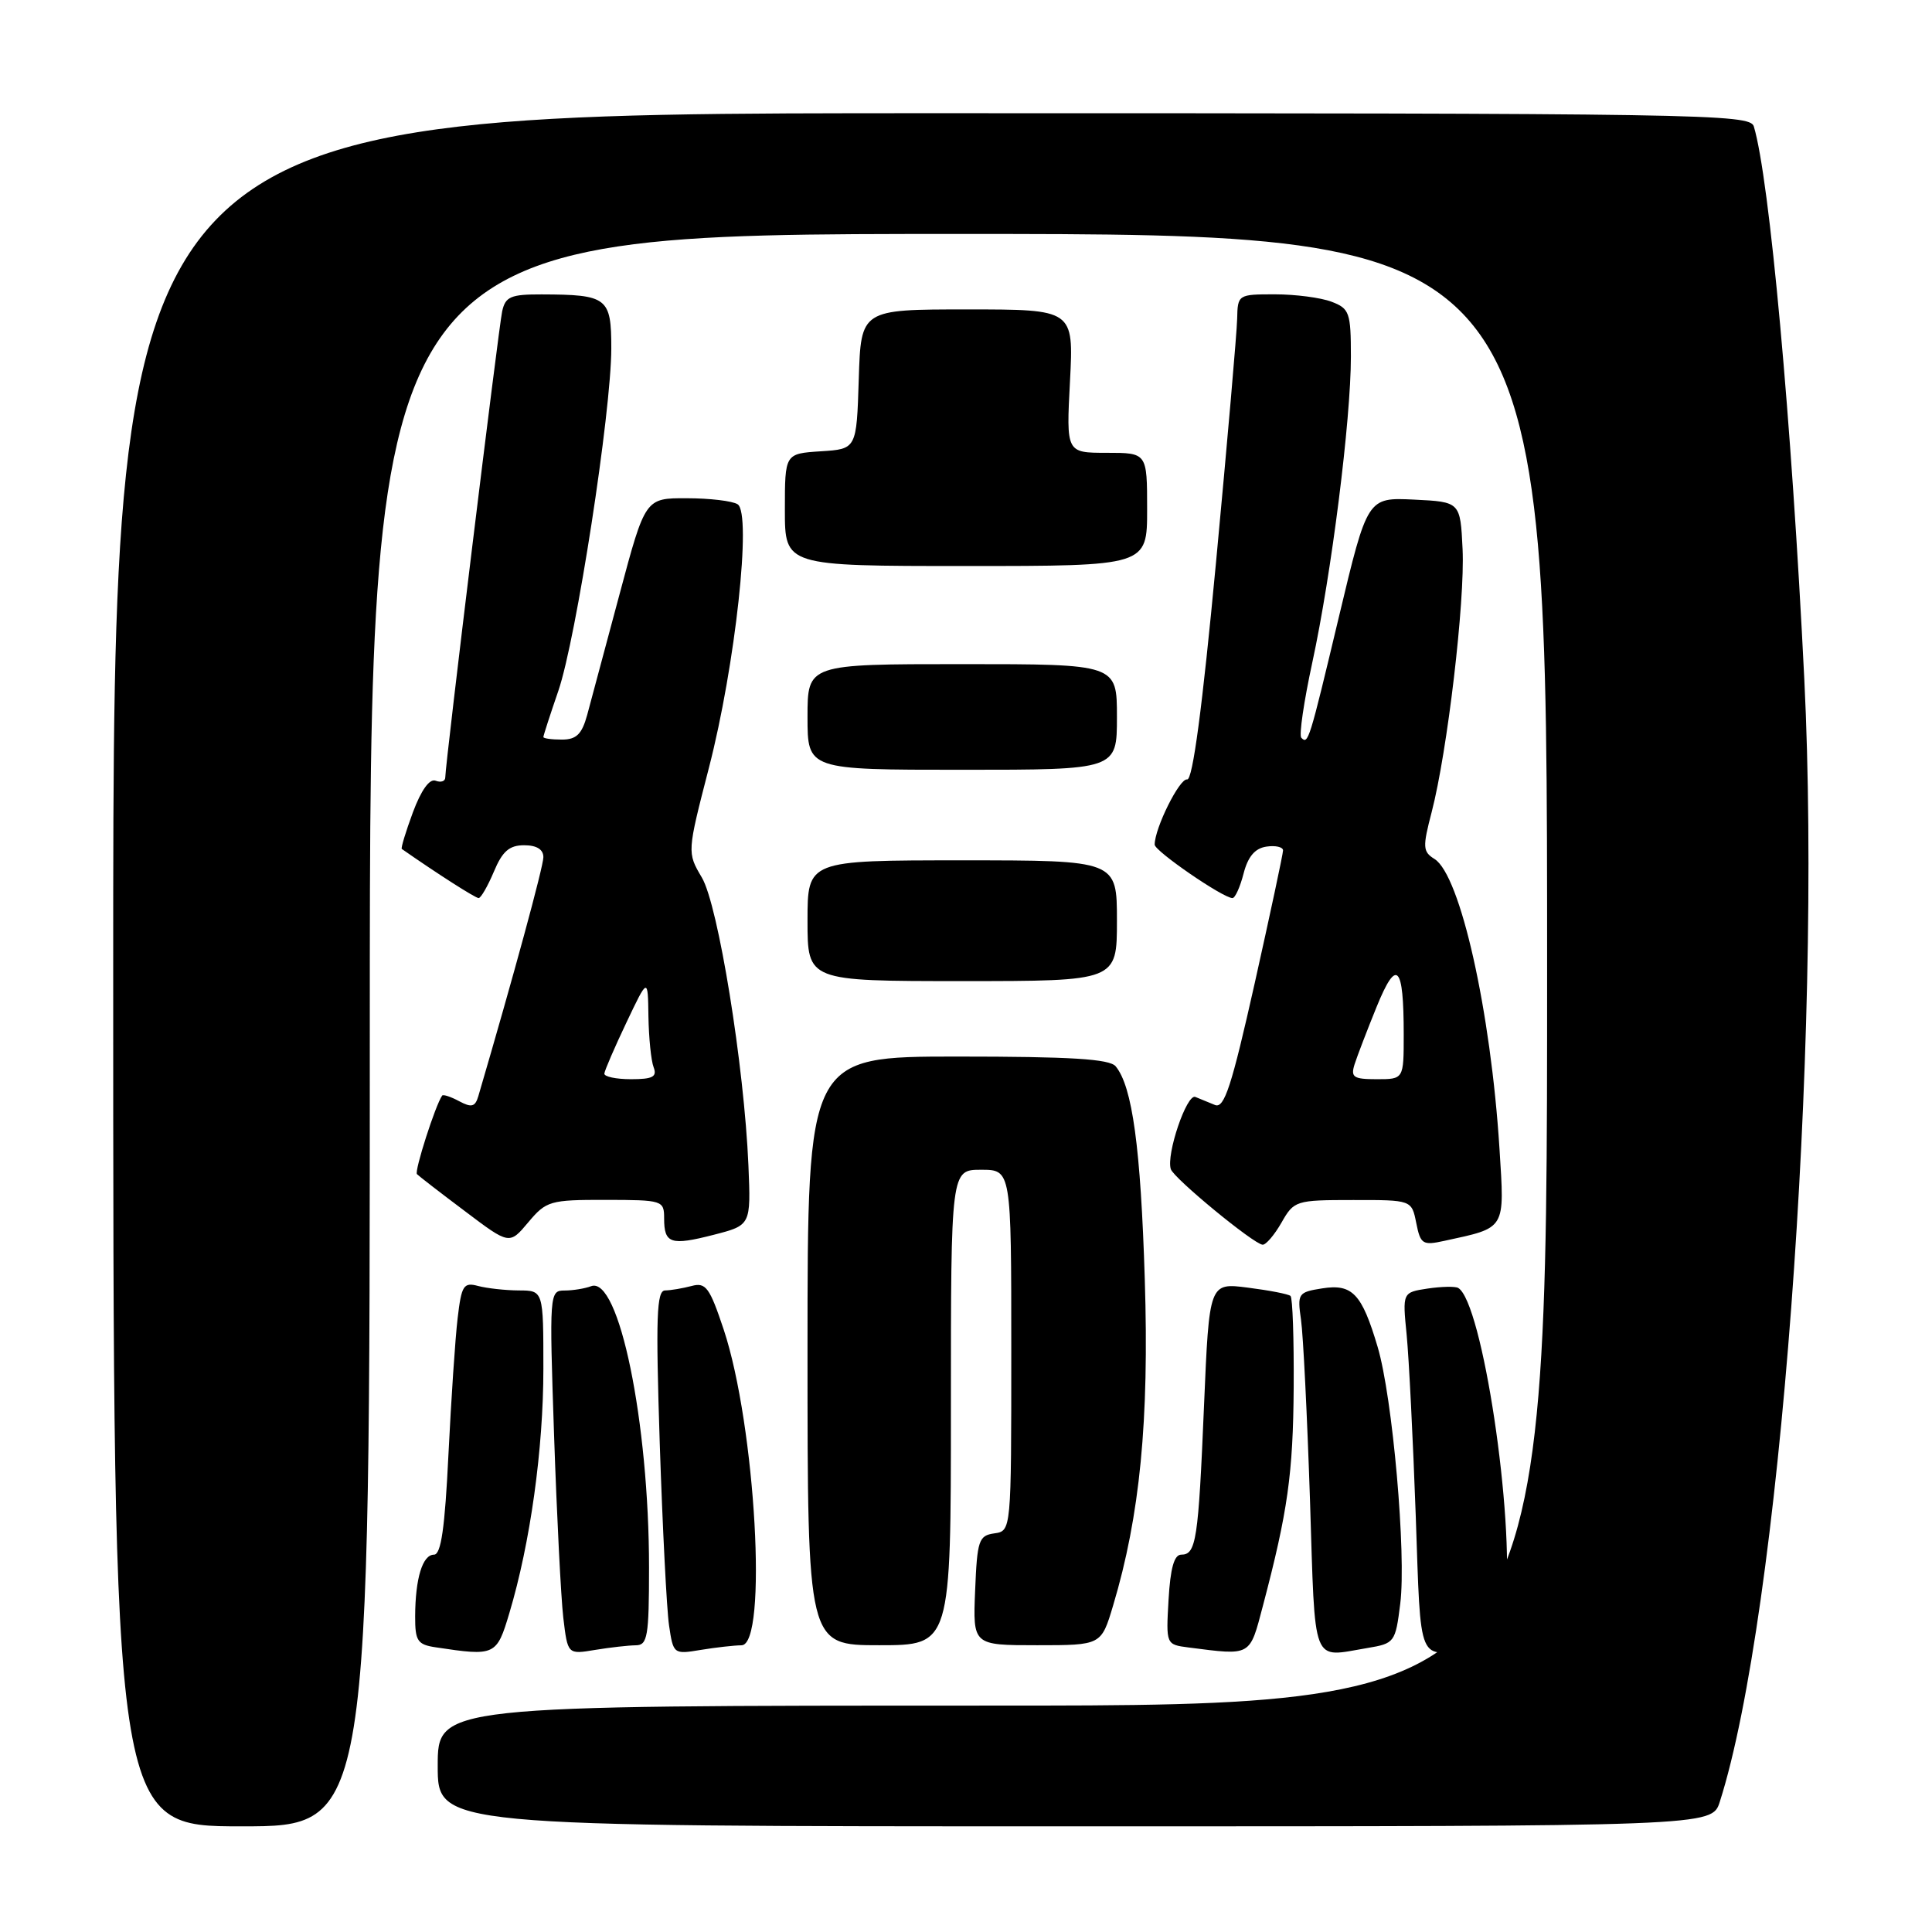 <?xml version="1.0" encoding="UTF-8" standalone="no"?>
<!DOCTYPE svg PUBLIC "-//W3C//DTD SVG 1.1//EN" "http://www.w3.org/Graphics/SVG/1.1/DTD/svg11.dtd" >
<svg xmlns="http://www.w3.org/2000/svg" xmlns:xlink="http://www.w3.org/1999/xlink" version="1.1" viewBox="0 0 256 256">
 <g >
 <path fill="currentColor"
d=" M 49.00 136.50 C 49.00 31.00 49.00 31.00 127.00 31.00 C 205.00 31.00 205.00 31.00 205.00 128.50 C 205.00 226.00 205.00 226.00 131.50 226.00 C 58.00 226.00 58.00 226.00 58.00 234.00 C 58.00 242.00 58.00 242.00 142.42 242.00 C 226.84 242.00 226.84 242.00 227.88 238.75 C 235.79 214.02 241.47 138.57 239.08 90.00 C 237.39 55.68 234.47 23.66 232.39 16.75 C 231.89 15.10 225.83 15.00 123.43 15.00 C 15.00 15.00 15.00 15.00 15.00 128.50 C 15.00 242.00 15.00 242.00 32.00 242.00 C 49.00 242.00 49.00 242.00 49.00 136.50 Z  M 67.49 213.75 C 70.27 204.46 72.00 192.01 72.00 181.37 C 72.00 171.00 72.00 171.00 68.75 170.99 C 66.96 170.98 64.54 170.71 63.36 170.40 C 61.43 169.88 61.15 170.31 60.64 174.66 C 60.32 177.32 59.78 185.46 59.42 192.75 C 58.95 202.47 58.44 206.00 57.51 206.00 C 55.99 206.00 55.03 209.13 55.01 214.18 C 55.00 217.44 55.32 217.92 57.75 218.28 C 65.61 219.47 65.81 219.38 67.49 213.75 Z  M 84.25 218.01 C 85.80 218.00 86.00 216.84 86.00 207.72 C 86.00 188.41 82.01 169.02 78.32 170.43 C 77.50 170.74 75.92 171.00 74.80 171.00 C 72.81 171.00 72.78 171.35 73.42 190.25 C 73.78 200.84 74.33 211.69 74.64 214.36 C 75.22 219.23 75.22 219.23 78.86 218.62 C 80.86 218.29 83.29 218.02 84.25 218.01 Z  M 98.25 218.01 C 101.76 217.99 100.12 188.88 95.89 176.16 C 94.03 170.58 93.52 169.89 91.64 170.40 C 90.46 170.71 88.89 170.98 88.13 170.99 C 87.00 171.00 86.88 174.48 87.42 191.25 C 87.79 202.39 88.34 213.24 88.65 215.36 C 89.21 219.18 89.26 219.22 92.86 218.62 C 94.86 218.29 97.29 218.02 98.25 218.01 Z  M 167.35 212.75 C 170.64 200.26 171.34 195.29 171.42 183.84 C 171.46 177.42 171.28 171.97 171.00 171.72 C 170.72 171.47 168.19 170.98 165.36 170.62 C 160.23 169.96 160.23 169.96 159.54 186.23 C 158.79 204.11 158.50 206.00 156.52 206.00 C 155.58 206.00 155.08 207.80 154.84 211.96 C 154.50 217.91 154.50 217.91 157.50 218.30 C 165.87 219.37 165.56 219.54 167.35 212.75 Z  M 181.19 218.37 C 184.79 217.77 184.90 217.63 185.54 212.50 C 186.36 205.96 184.53 185.14 182.54 178.46 C 180.45 171.41 179.19 170.08 175.18 170.72 C 172.01 171.22 171.89 171.40 172.39 174.87 C 172.68 176.87 173.21 187.61 173.58 198.75 C 174.30 221.14 173.70 219.61 181.19 218.37 Z  M 195.17 218.37 C 198.78 217.77 198.84 217.69 199.47 212.13 C 200.72 201.18 196.40 172.52 193.22 170.66 C 192.83 170.43 191.00 170.47 189.17 170.74 C 185.83 171.25 185.83 171.25 186.39 176.88 C 186.69 179.97 187.23 190.71 187.59 200.75 C 188.30 220.91 187.74 219.60 195.17 218.37 Z  M 126.00 186.50 C 126.00 155.00 126.00 155.00 130.00 155.00 C 134.00 155.00 134.00 155.00 134.00 178.93 C 134.00 202.86 134.00 202.86 131.75 203.18 C 129.69 203.47 129.48 204.10 129.21 210.75 C 128.91 218.00 128.91 218.00 137.42 218.00 C 145.92 218.00 145.92 218.00 147.49 212.75 C 151.05 200.86 152.28 188.27 151.69 169.52 C 151.15 152.05 150.04 143.96 147.83 141.29 C 147.02 140.32 141.88 140.00 126.88 140.00 C 107.00 140.00 107.00 140.00 107.00 179.00 C 107.00 218.00 107.00 218.00 116.50 218.00 C 126.00 218.00 126.00 218.00 126.00 186.50 Z  M 80.25 158.99 C 87.80 159.00 88.00 159.06 88.00 161.44 C 88.00 164.79 88.87 165.08 94.56 163.62 C 99.50 162.35 99.50 162.35 99.17 154.42 C 98.61 141.23 95.17 119.95 93.00 116.28 C 91.04 112.96 91.04 112.96 93.94 101.72 C 97.44 88.16 99.63 68.02 97.74 66.82 C 97.06 66.38 94.03 66.02 91.00 66.02 C 85.50 66.00 85.50 66.00 82.09 78.75 C 80.22 85.76 78.29 92.96 77.80 94.75 C 77.10 97.29 76.37 98.00 74.45 98.00 C 73.10 98.00 72.00 97.85 72.00 97.66 C 72.00 97.47 72.89 94.72 73.98 91.55 C 76.34 84.70 81.00 54.55 81.00 46.15 C 81.00 39.43 80.49 39.04 71.77 39.01 C 67.67 39.00 66.97 39.30 66.54 41.25 C 66.06 43.48 59.00 101.24 59.00 103.02 C 59.00 103.52 58.43 103.72 57.72 103.45 C 56.92 103.14 55.81 104.69 54.71 107.64 C 53.76 110.21 53.10 112.39 53.24 112.49 C 57.91 115.75 62.99 119.00 63.42 119.00 C 63.72 119.00 64.63 117.42 65.44 115.50 C 66.57 112.80 67.48 112.00 69.45 112.00 C 71.11 112.00 72.00 112.55 72.00 113.58 C 72.00 114.82 68.04 129.37 63.38 145.25 C 62.96 146.67 62.48 146.79 60.85 145.92 C 59.74 145.32 58.72 144.99 58.59 145.17 C 57.70 146.41 54.88 155.21 55.25 155.58 C 55.50 155.84 58.36 158.05 61.61 160.49 C 67.50 164.94 67.50 164.94 70.00 161.96 C 72.38 159.13 72.87 158.98 80.25 158.99 Z  M 169.80 162.01 C 171.46 159.09 171.69 159.01 179.28 159.01 C 187.05 159.00 187.05 159.00 187.66 162.05 C 188.22 164.87 188.51 165.05 191.38 164.42 C 199.61 162.63 199.37 163.04 198.69 152.22 C 197.54 133.98 193.50 115.96 190.08 113.82 C 188.52 112.85 188.49 112.26 189.70 107.62 C 191.78 99.62 194.13 79.69 193.80 72.77 C 193.50 66.50 193.50 66.50 187.35 66.20 C 181.19 65.91 181.19 65.91 177.42 81.70 C 173.46 98.30 173.34 98.67 172.43 97.76 C 172.11 97.44 172.77 92.95 173.89 87.77 C 176.42 76.09 179.00 55.64 179.00 47.26 C 179.00 41.41 178.81 40.88 176.43 39.98 C 175.02 39.44 171.65 39.00 168.93 39.00 C 164.05 39.00 164.00 39.03 163.93 42.25 C 163.89 44.04 162.63 58.55 161.13 74.50 C 159.31 93.84 158.03 103.43 157.30 103.28 C 156.31 103.09 153.00 109.73 153.00 111.92 C 153.00 112.77 162.06 119.00 163.31 119.00 C 163.66 119.00 164.32 117.54 164.78 115.75 C 165.36 113.50 166.29 112.40 167.81 112.18 C 169.01 112.00 170.00 112.23 170.01 112.68 C 170.01 113.13 168.32 121.04 166.26 130.26 C 163.20 143.91 162.23 146.91 161.00 146.42 C 160.18 146.08 159.00 145.60 158.39 145.35 C 157.25 144.88 154.50 152.99 155.14 154.92 C 155.55 156.15 166.09 164.83 167.30 164.93 C 167.73 164.97 168.86 163.65 169.80 162.01 Z  M 148.00 122.00 C 148.00 114.00 148.00 114.00 127.50 114.00 C 107.00 114.00 107.00 114.00 107.00 122.00 C 107.00 130.00 107.00 130.00 127.50 130.00 C 148.00 130.00 148.00 130.00 148.00 122.00 Z  M 148.00 95.00 C 148.00 88.00 148.00 88.00 127.50 88.00 C 107.00 88.00 107.00 88.00 107.00 95.00 C 107.00 102.00 107.00 102.00 127.50 102.00 C 148.00 102.00 148.00 102.00 148.00 95.00 Z  M 152.00 67.50 C 152.00 60.00 152.00 60.00 146.64 60.00 C 141.28 60.00 141.28 60.00 141.78 50.50 C 142.27 41.00 142.27 41.00 128.17 41.00 C 114.08 41.00 114.08 41.00 113.79 50.25 C 113.50 59.50 113.50 59.50 108.75 59.80 C 104.00 60.11 104.00 60.11 104.00 67.55 C 104.00 75.00 104.00 75.00 128.00 75.00 C 152.00 75.00 152.00 75.00 152.00 67.50 Z  M 80.08 142.25 C 80.12 141.84 81.43 138.80 83.00 135.50 C 85.85 129.50 85.85 129.50 85.92 134.67 C 85.97 137.51 86.27 140.55 86.61 141.42 C 87.09 142.68 86.49 143.00 83.61 143.00 C 81.62 143.00 80.03 142.66 80.08 142.25 Z  M 179.49 141.02 C 179.84 139.93 181.15 136.51 182.41 133.41 C 185.07 126.88 186.00 127.83 186.00 137.08 C 186.00 143.00 186.00 143.00 182.43 143.00 C 179.33 143.00 178.95 142.74 179.49 141.02 Z "/>
</g>
</svg>